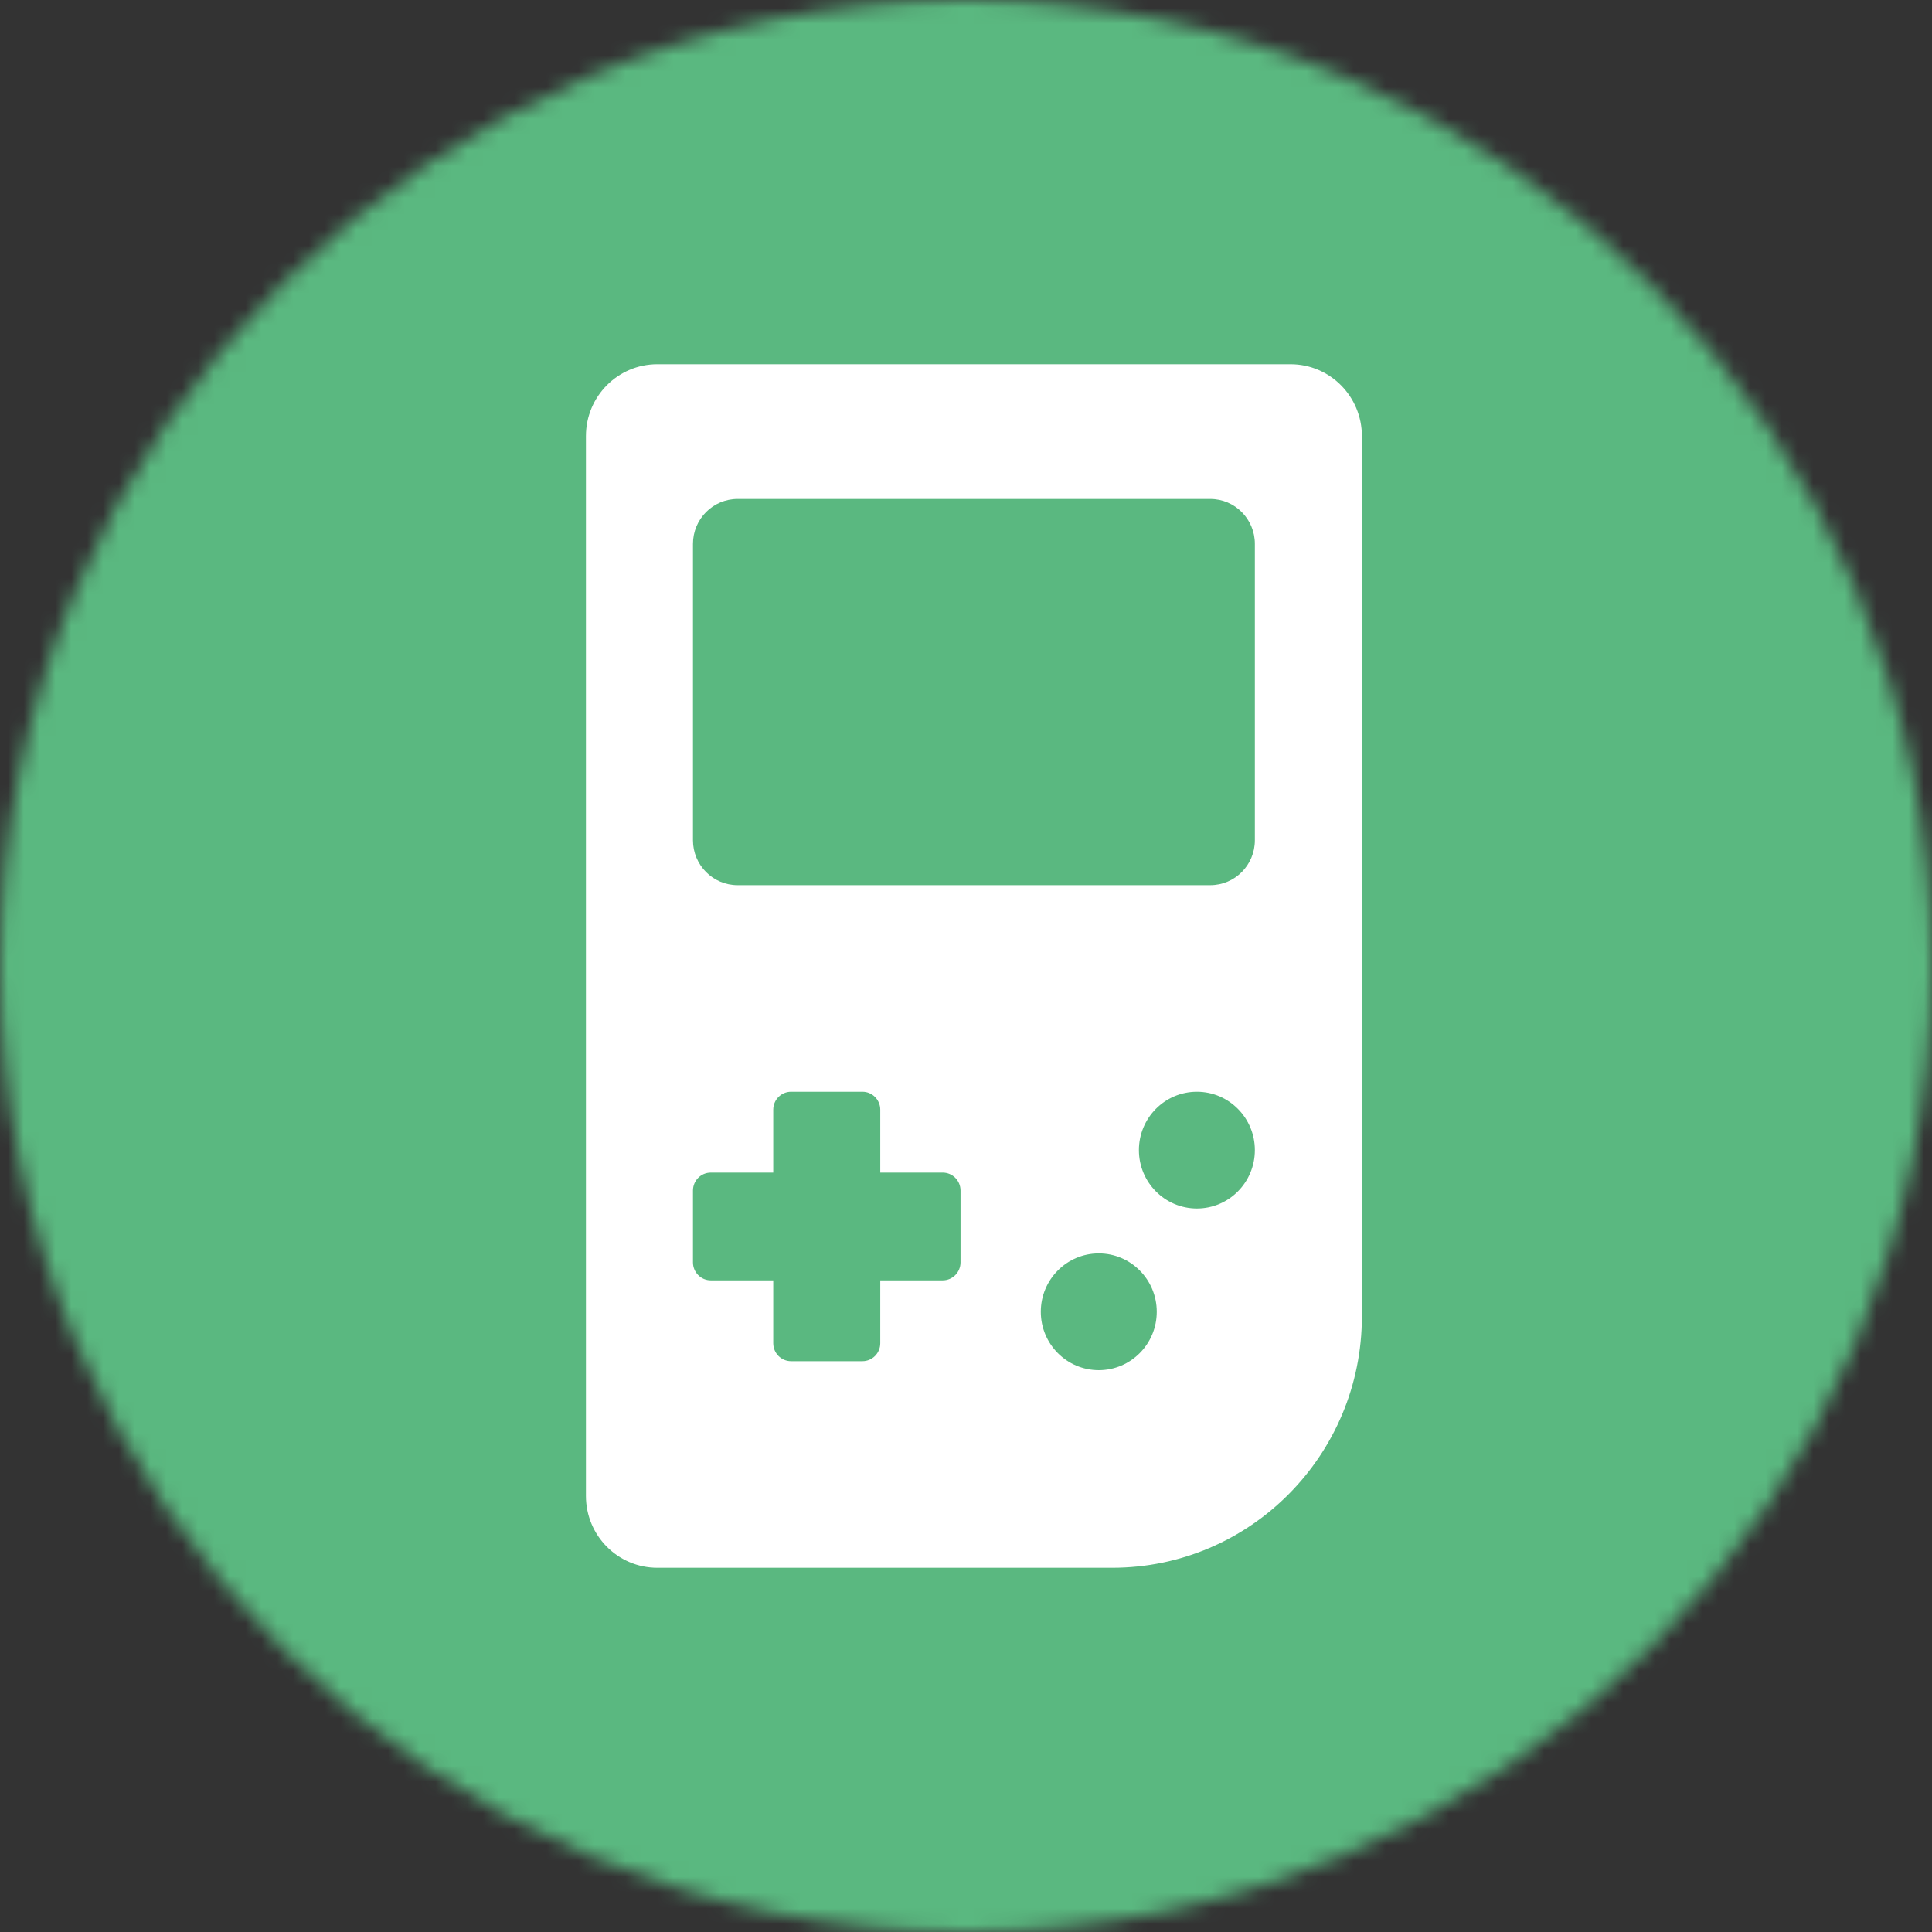 <svg width="122" height="122" viewBox="0 0 122 122" fill="none" xmlns="http://www.w3.org/2000/svg">
<rect x="0" y="0" width="122" height="122" fill="#333333" stroke="none"/>
<mask id="mask0_3733_1586" style="mask-type:alpha" maskUnits="userSpaceOnUse" x="0" y="0" width="122" height="122">
<circle cx="61" cy="61" r="61" fill="#EBEBEB"/>
</mask>
<g mask="url(#mask0_3733_1586)">
<rect x="-9.854" y="-17.555" width="144.941" height="151.842" fill="#5AB880"/>
</g>
<path fill-rule="evenodd" clip-rule="evenodd" d="M41.506 23C39.017 23 37 25.031 37 27.537V94.463C37 96.969 39.017 99 41.506 99H70.23C78.939 99 86 91.89 86 83.119V27.537C86 25.031 83.983 23 81.494 23H41.506ZM46.575 31.508C45.019 31.508 43.759 32.777 43.759 34.343V53.06C43.759 54.626 45.019 55.895 46.575 55.895H76.425C77.981 55.895 79.241 54.626 79.241 53.06V34.343C79.241 32.777 77.981 31.508 76.425 31.508H46.575ZM48.828 70.075C48.828 69.448 49.332 68.94 49.954 68.94H54.46C55.082 68.94 55.586 69.448 55.586 70.075V74.045H59.529C60.151 74.045 60.655 74.553 60.655 75.179V79.716C60.655 80.343 60.151 80.851 59.529 80.851H55.586V84.821C55.586 85.447 55.082 85.955 54.46 85.955H49.954C49.332 85.955 48.828 85.447 48.828 84.821V80.851H44.885C44.263 80.851 43.759 80.343 43.759 79.716V75.179C43.759 74.553 44.263 74.045 44.885 74.045H48.828V70.075ZM79.241 72.627C79.241 74.663 77.602 76.313 75.581 76.313C73.559 76.313 71.919 74.663 71.919 72.627C71.919 70.591 73.559 68.94 75.581 68.94C77.602 68.94 79.241 70.591 79.241 72.627ZM69.385 86.522C71.407 86.522 73.046 84.872 73.046 82.836C73.046 80.8 71.407 79.149 69.385 79.149C67.363 79.149 65.724 80.8 65.724 82.836C65.724 84.872 67.363 86.522 69.385 86.522Z" fill="white"/>
</svg>
